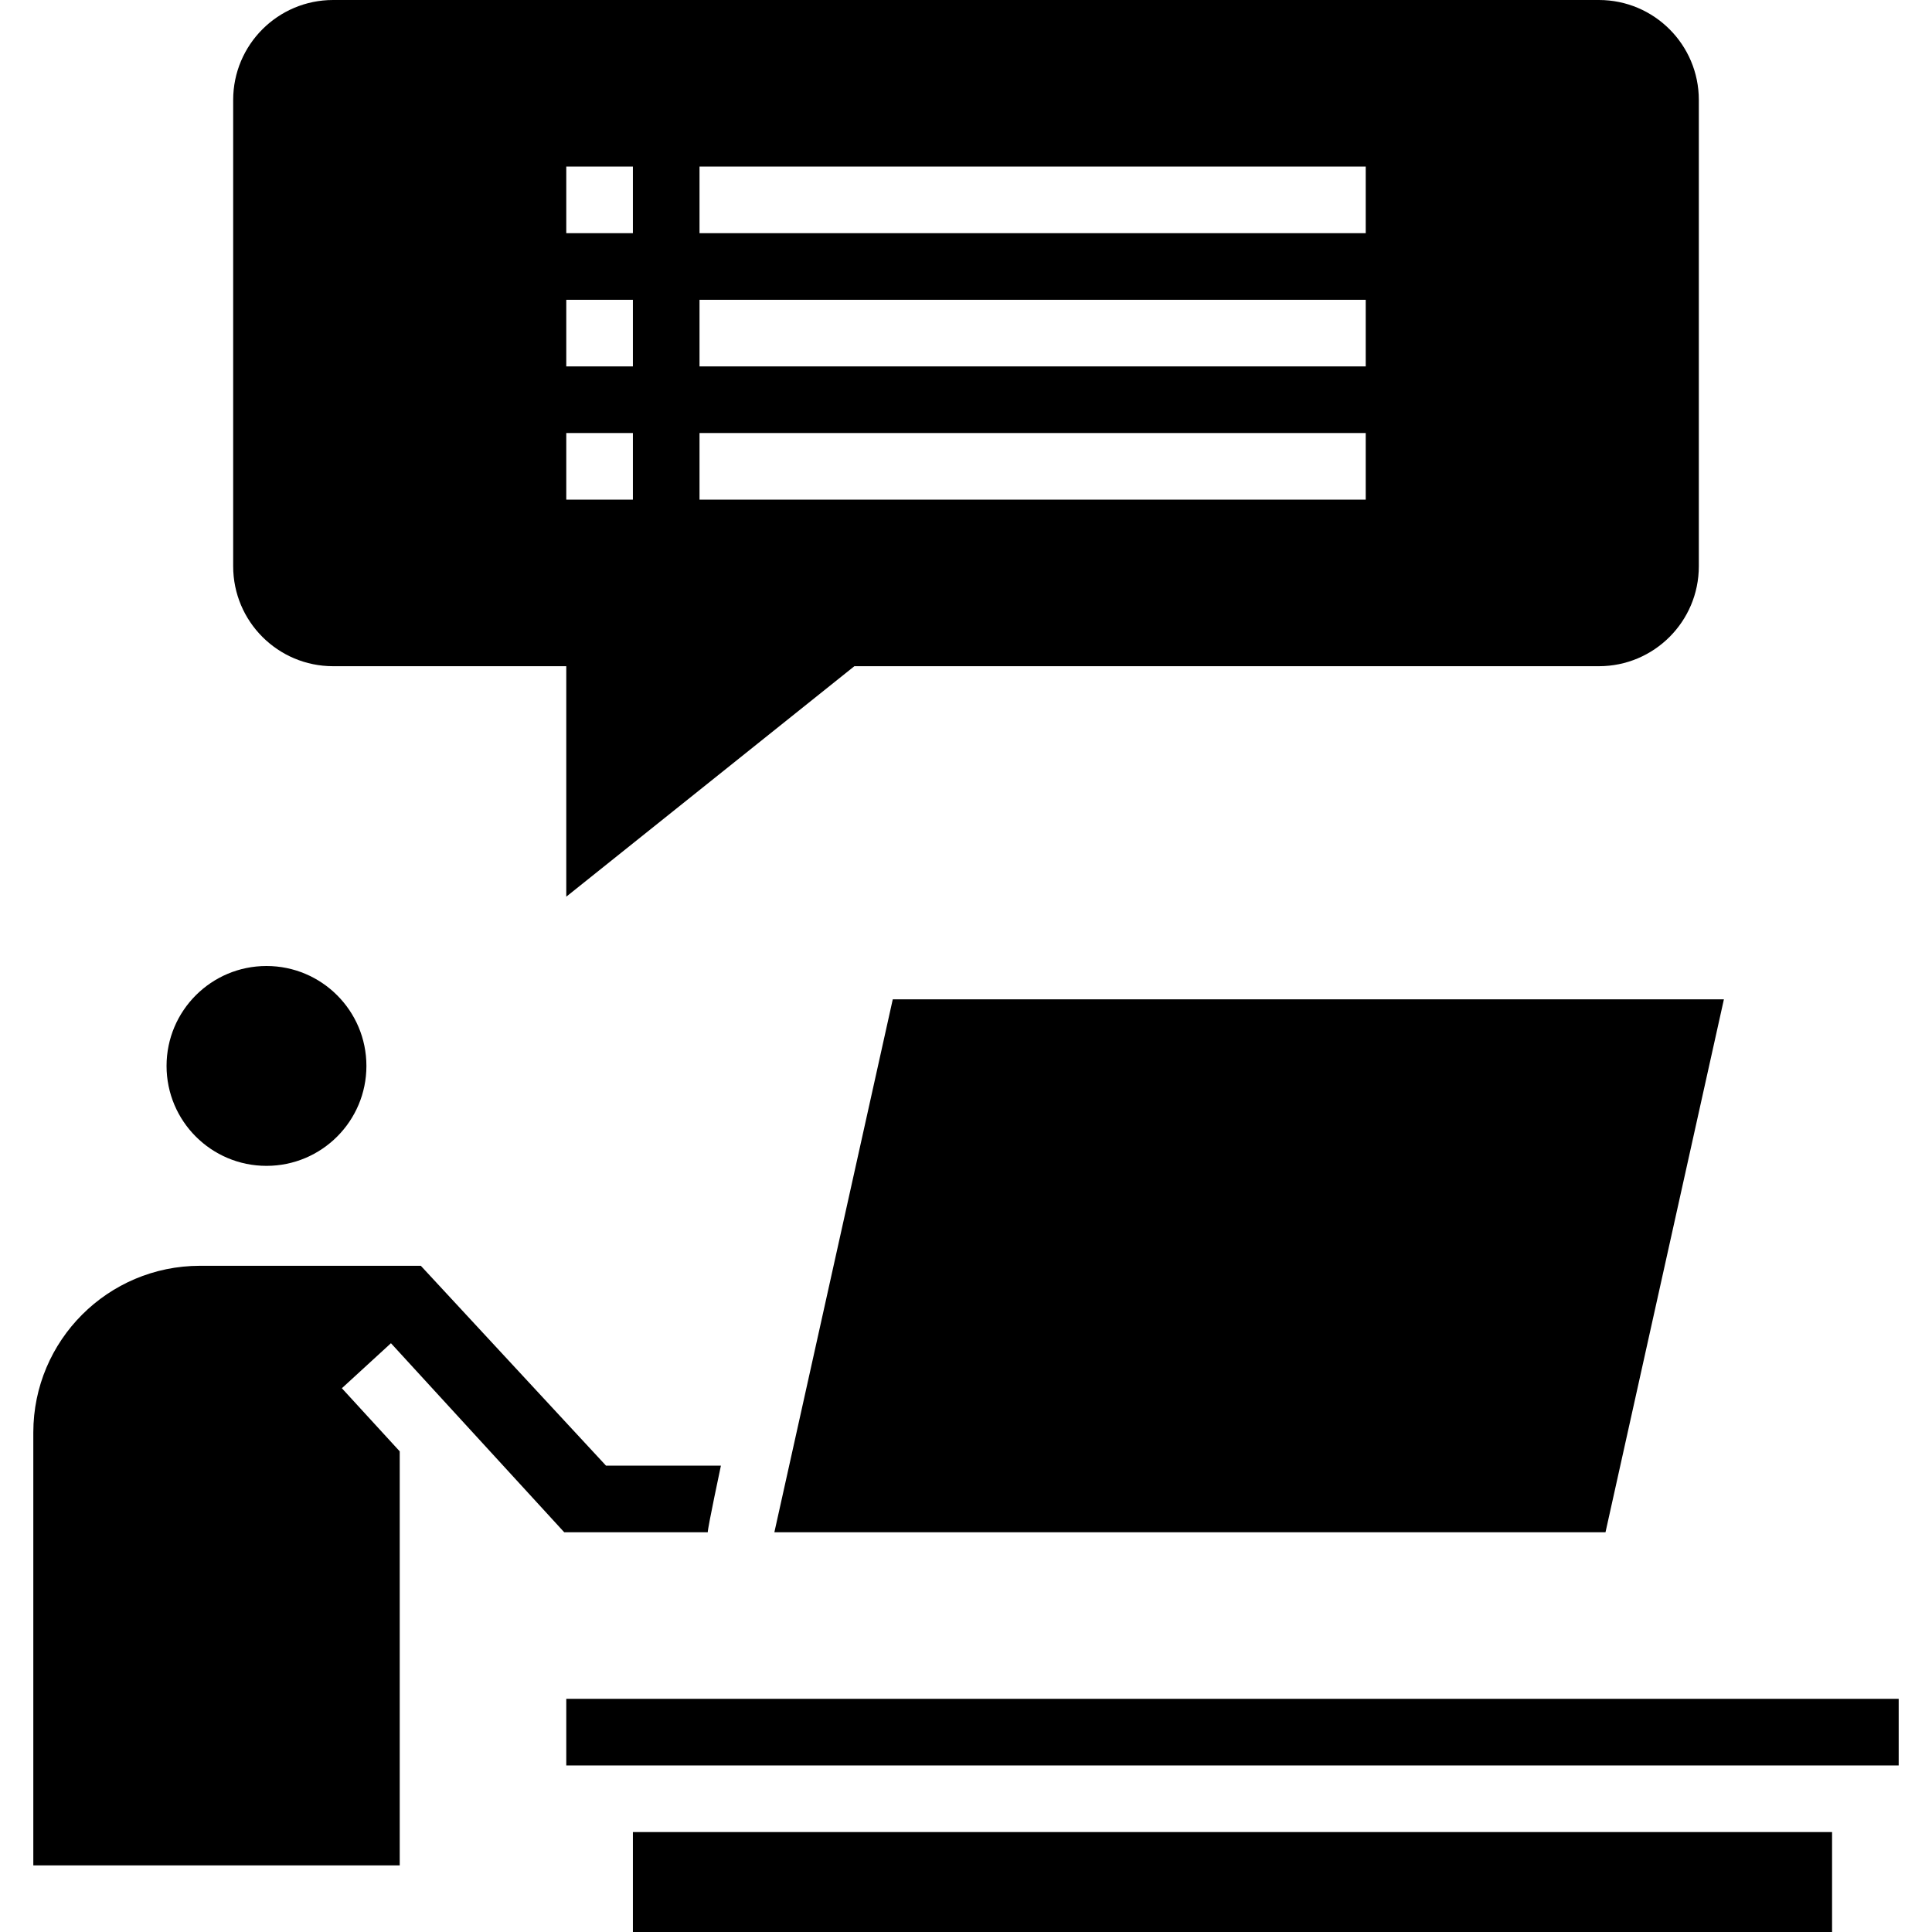 <svg height="464pt" viewBox="-8 0 464 464" width="464pt" xmlns="http://www.w3.org/2000/svg"><path d="m80 256c0 13.254-10.746 24-24 24s-24-10.746-24-24 10.746-24 24-24 24 10.746 24 24zm0 0"/><path d="m128 408h320v16h-320zm0 0"/><path d="m144 440h288v24h-288zm0 0"/><path d="m206.414 240-28.438 128h199.609l28.438-128zm0 0"/><path d="m127.512 368h34.465c0-1.152 3.16-16 3.16-16h-27.594l-44.473-48h-53.07c-22.082.027-39.973 17.918-40 40v104h88v-99.434l-13.895-15.16 11.789-10.812zm0 0"/><path d="m400 24c0-13.254-10.746-24-24-24h-304c-13.254 0-24 10.746-24 24v112c0 13.254 10.746 24 24 24h56v55.352l69.191-55.352h178.809c13.254 0 24-10.746 24-24zm-256 96h-16v-16h16zm0-32h-16v-16h16zm0-32h-16v-16h16zm176 64h-160v-16h160zm0-32h-160v-16h160zm0-32h-160v-16h160zm0 0"/></svg>